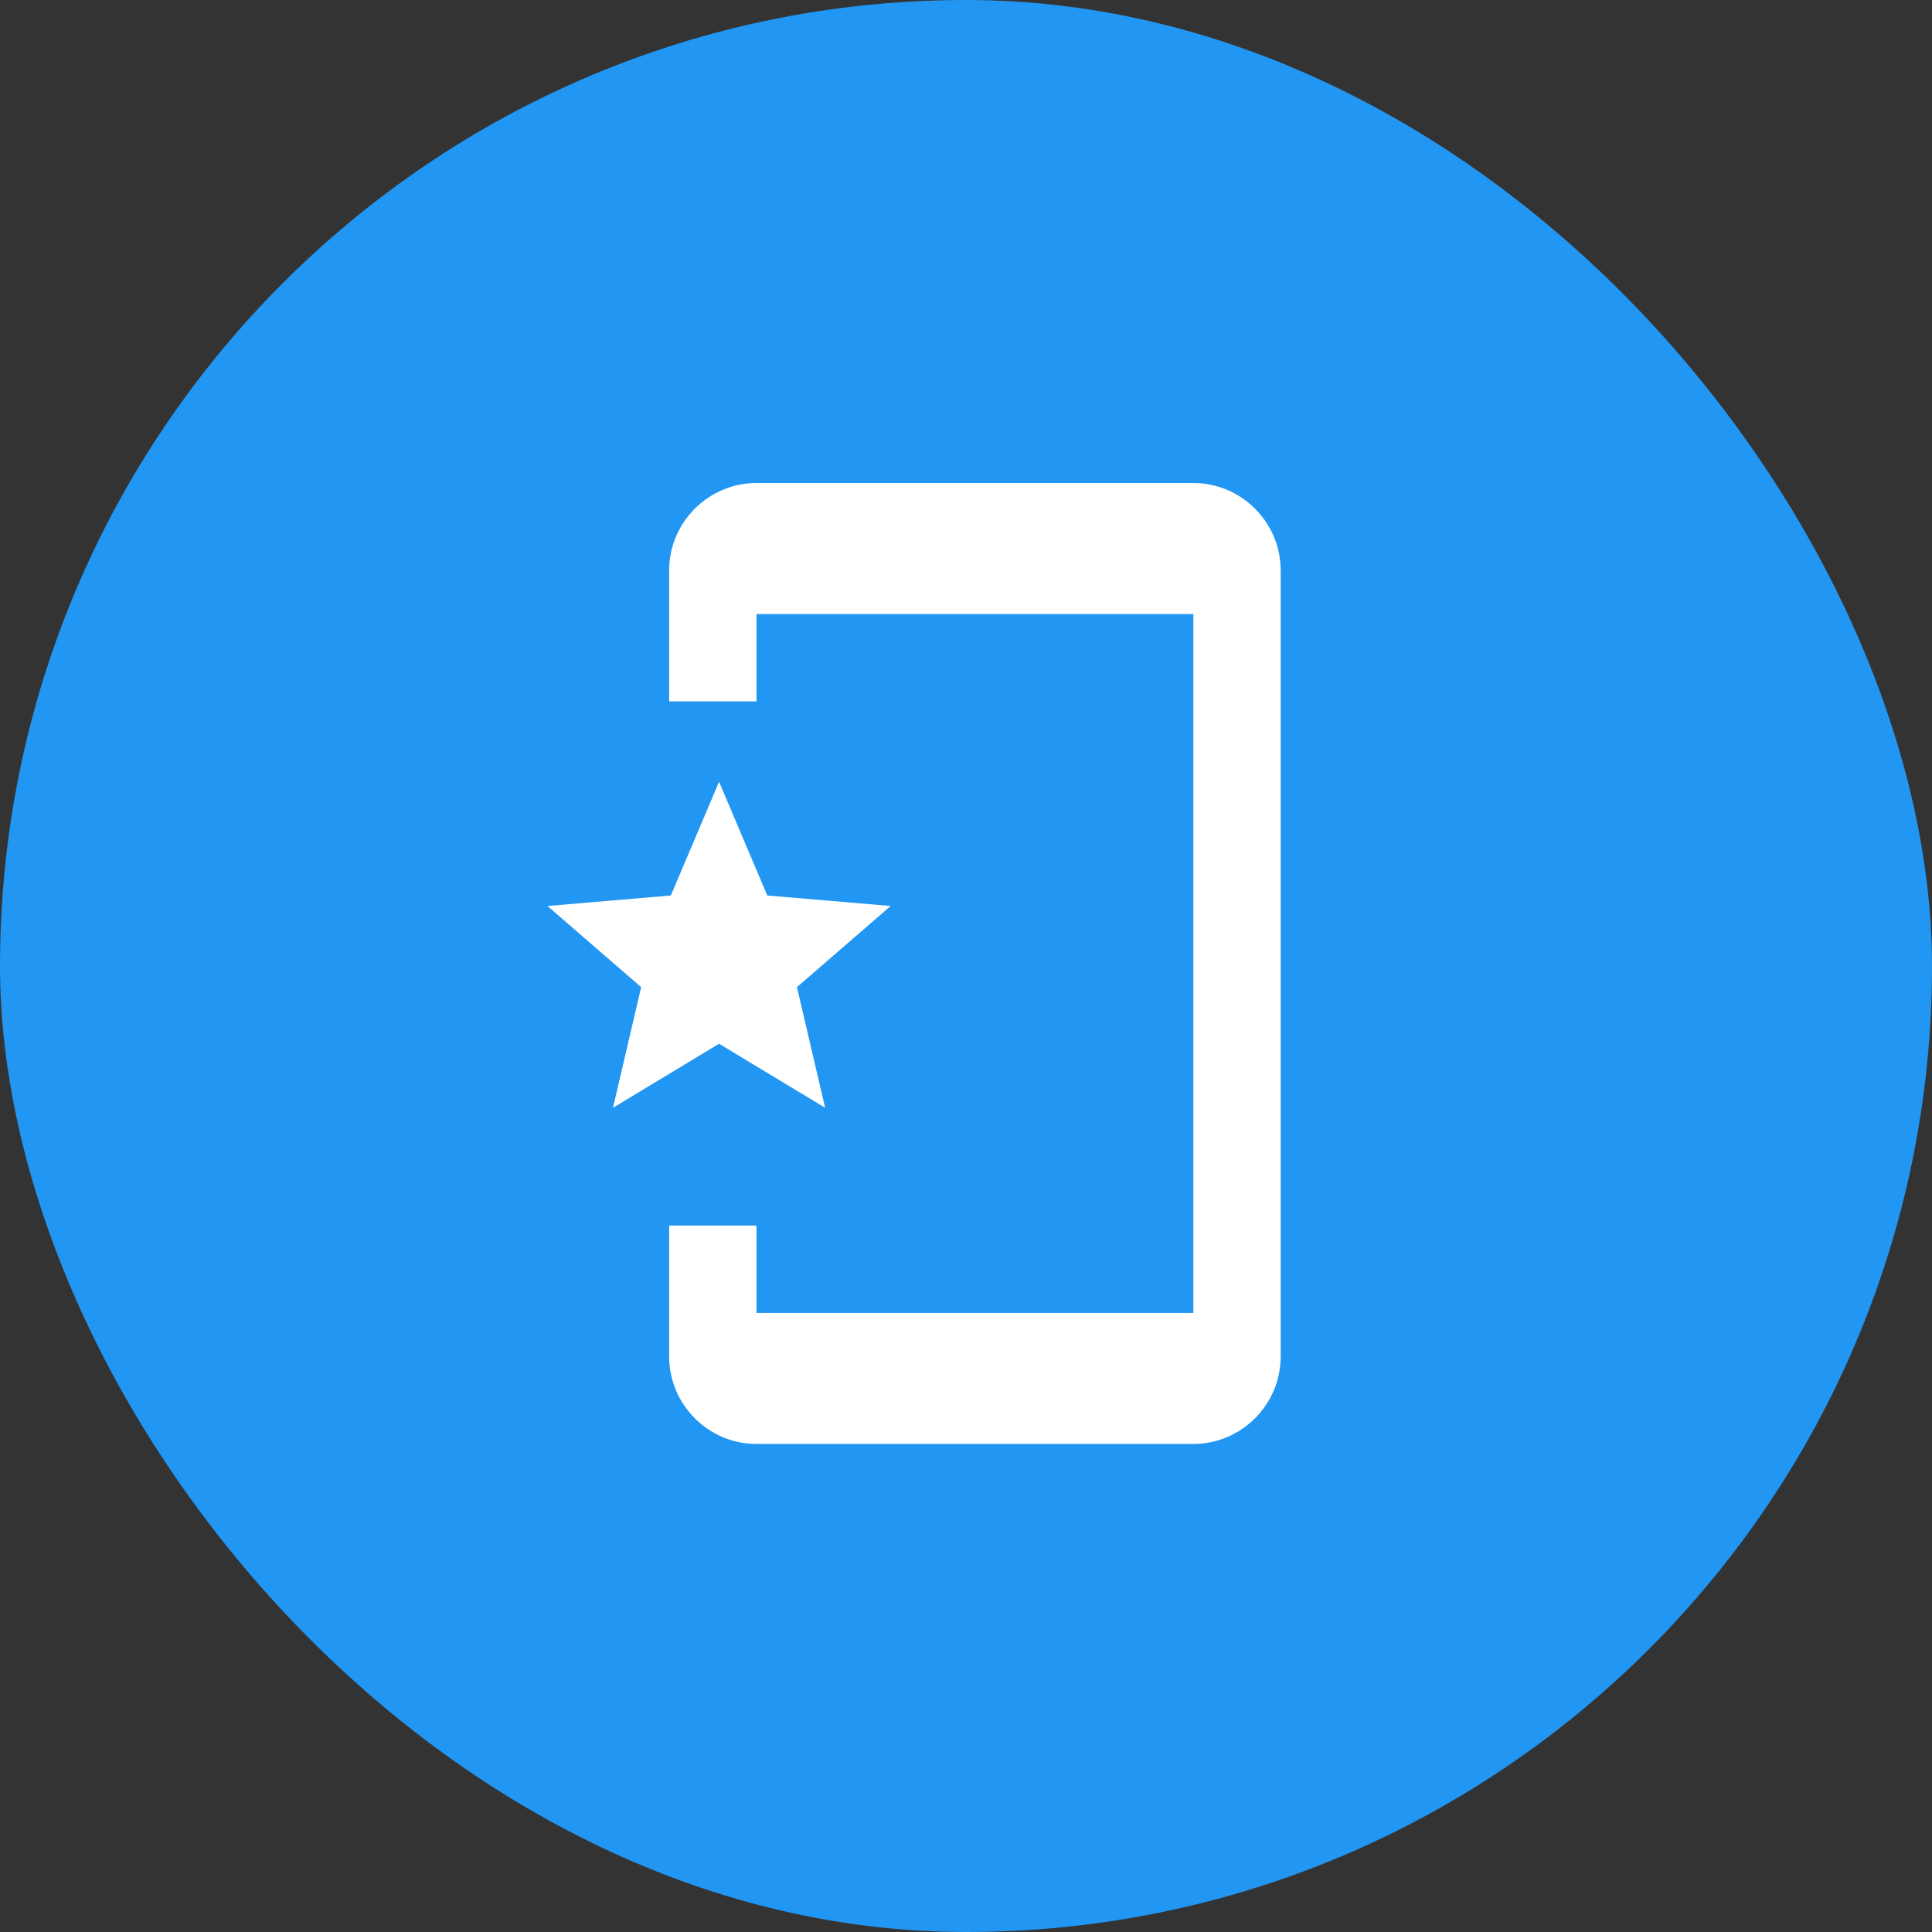 <svg width="48" height="48" viewBox="0 0 48 48" fill="none" xmlns="http://www.w3.org/2000/svg">
<rect x="0" y="0" width="48" height="48" fill="#333333" stroke="none"/>
<rect width="48" height="48" rx="24" fill="#2196F3"/>
<path d="M29.648 12H18.795C17.602 12 16.625 12.977 16.625 14.17V17.426H18.795V15.256H29.648V32.619H18.795V30.449H16.625V33.704C16.625 34.898 17.602 35.875 18.795 35.875H29.648C30.841 35.875 31.818 34.898 31.818 33.704V14.17C31.818 12.977 30.841 12 29.648 12Z" fill="white"/>
<g clip-path="url(#clip0_8077_75920)">
<path d="M17.865 25.932L20.5 27.522L19.8 24.525L22.128 22.509L19.063 22.248L17.865 19.422L16.667 22.248L13.602 22.509L15.929 24.525L15.23 27.522L17.865 25.932Z" fill="white"/>
</g>
<defs>
<clipPath id="clip0_8077_75920">
<rect width="10.232" height="10.232" fill="white" transform="translate(12.75 18.355)"/>
</clipPath>
</defs>
</svg>
